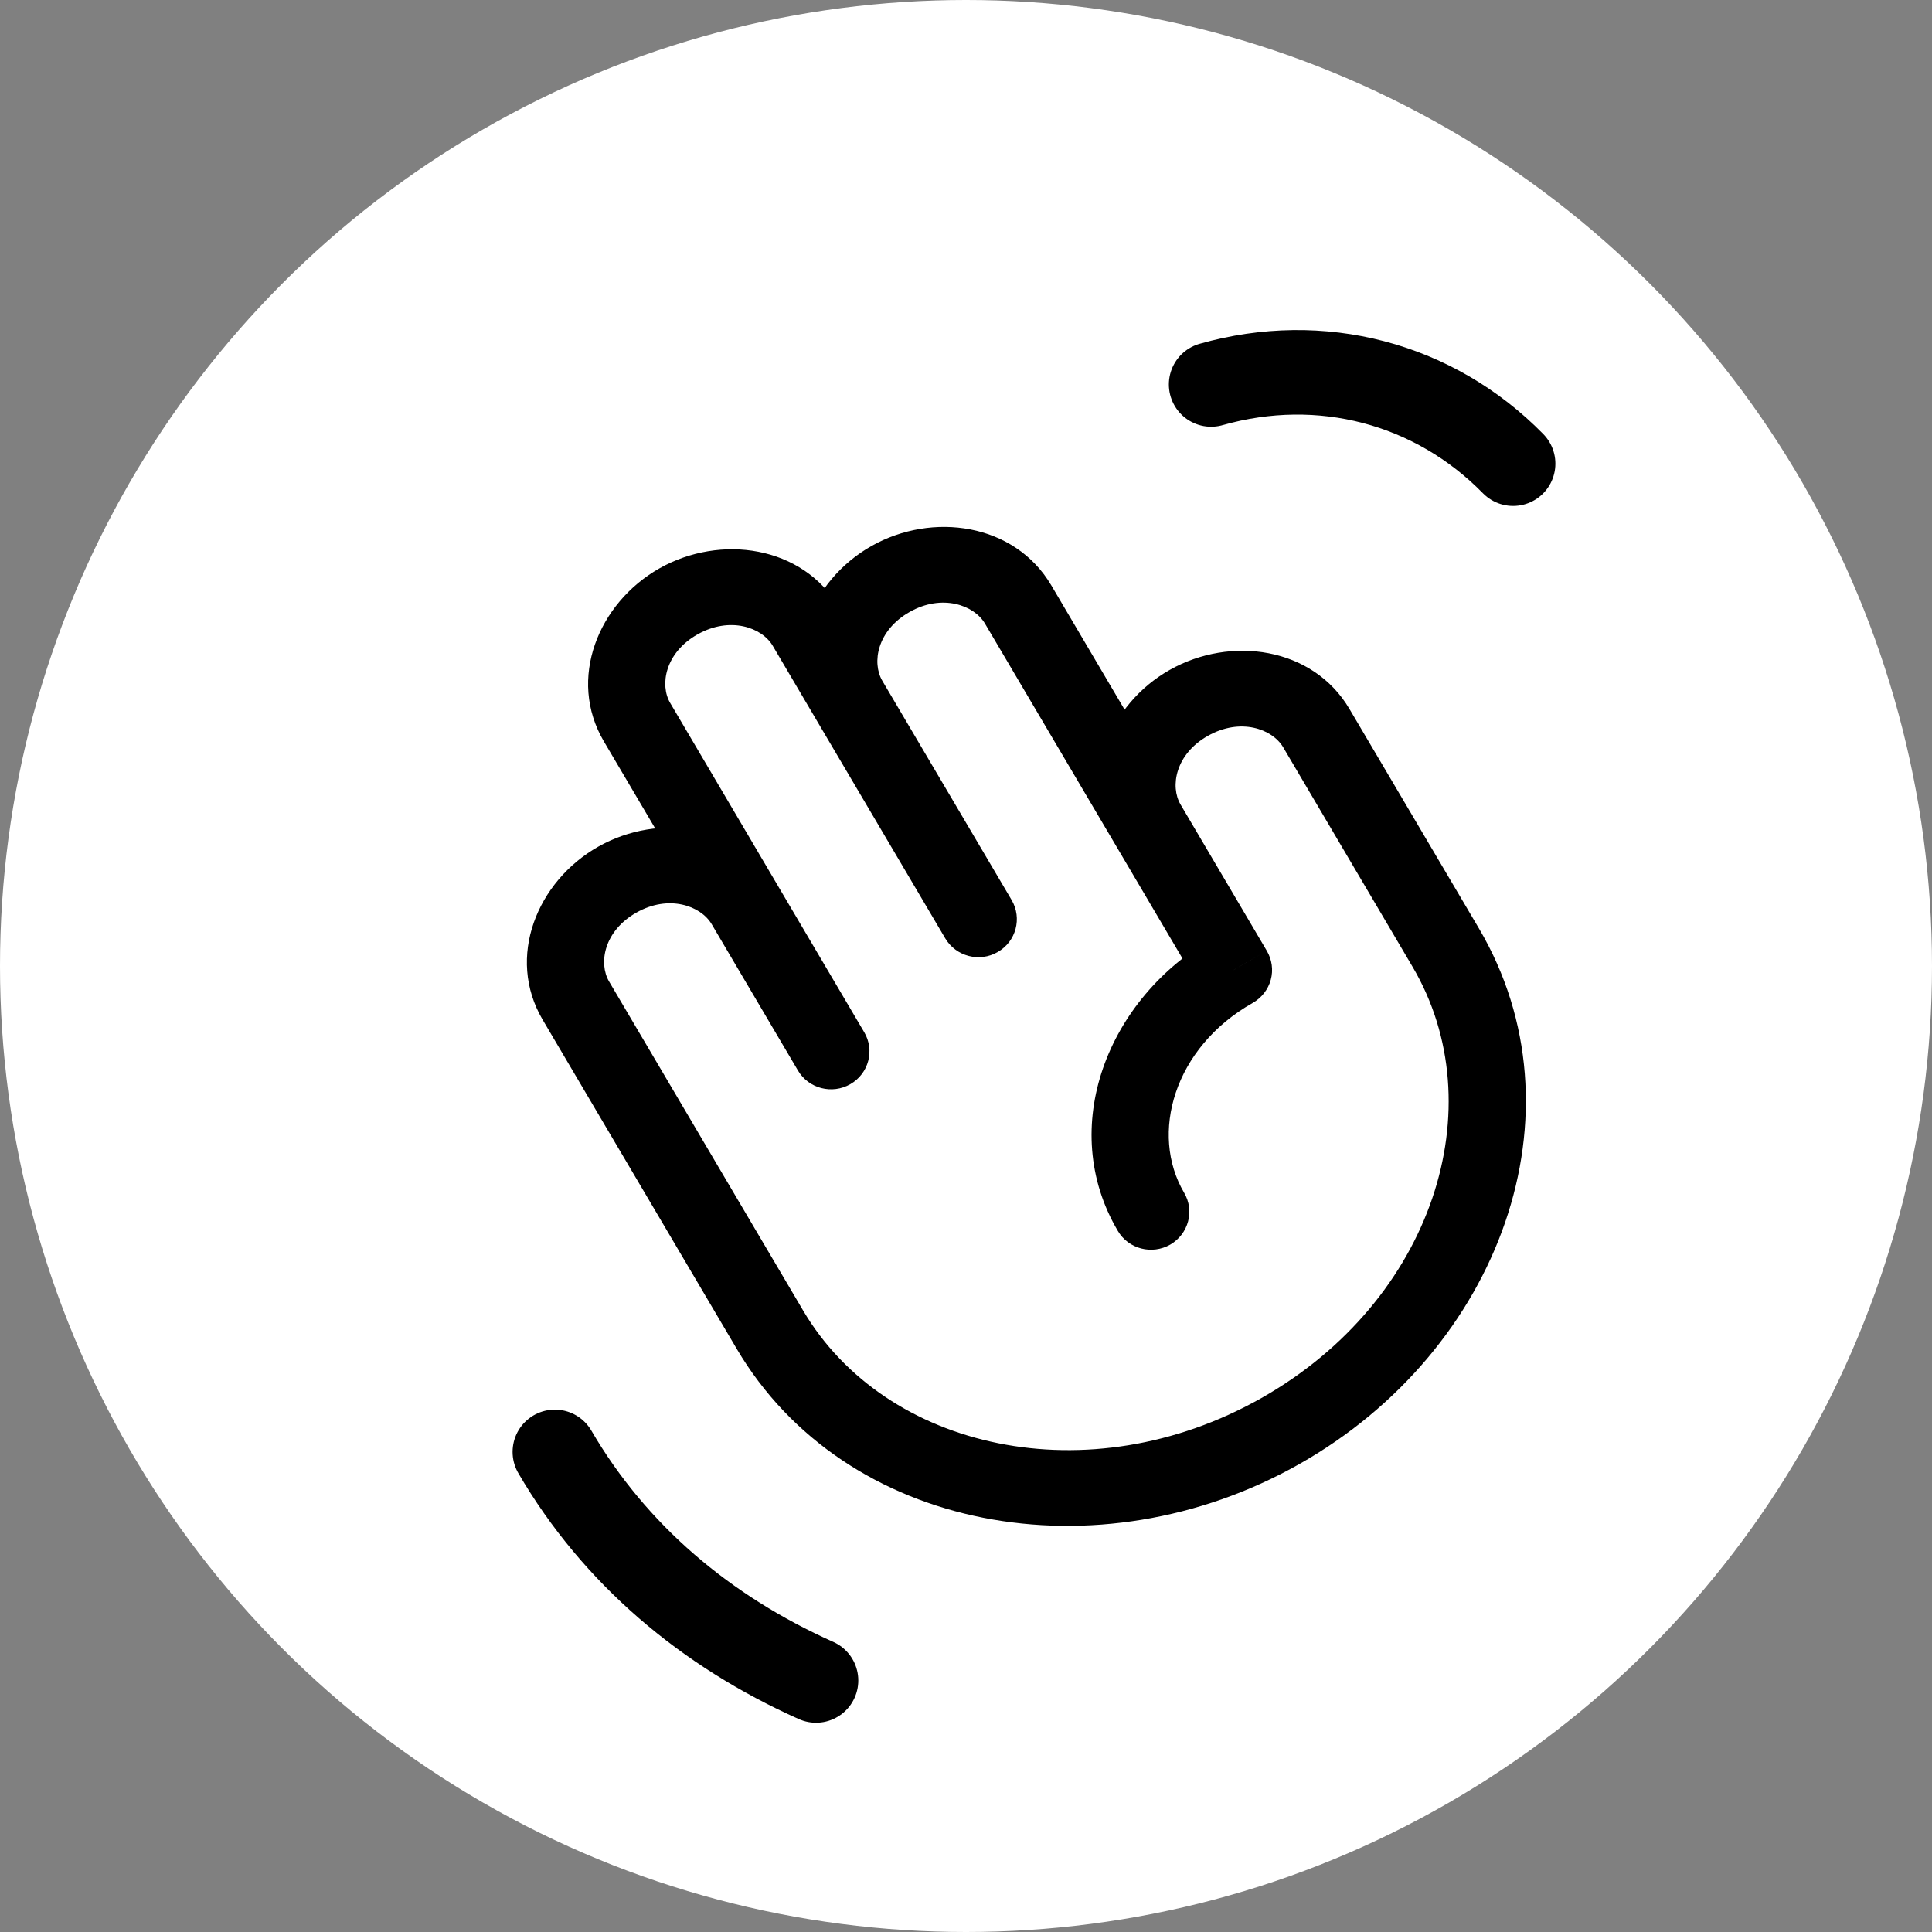 <svg width="16" height="16" viewBox="0 0 16 16" fill="none" xmlns="http://www.w3.org/2000/svg">
<rect x="0" y="0" width="16" height="16" fill="#808080" stroke="none"/>
<circle cx="8" cy="8" r="8" fill="white"/>
<path d="M6.758 13.917C5.845 13.509 5.091 12.874 4.595 12.024" stroke="black" stroke-width="0.7" stroke-linecap="round"/>
<path d="M10.03 3.184C10.939 2.926 11.876 3.172 12.531 3.84" stroke="black" stroke-width="0.7" stroke-linecap="round"/>
<path d="M7.828 7.771C7.917 7.921 8.112 7.972 8.263 7.884C8.415 7.797 8.466 7.604 8.378 7.454L7.828 7.771ZM6.608 8.865C6.696 9.015 6.891 9.066 7.043 8.978C7.194 8.891 7.246 8.698 7.157 8.548L6.608 8.865ZM10.216 8.033L10.374 8.306C10.448 8.264 10.502 8.195 10.524 8.114C10.546 8.033 10.534 7.947 10.491 7.874L10.216 8.033ZM9.257 10.193C9.345 10.344 9.54 10.394 9.692 10.307C9.843 10.219 9.895 10.027 9.806 9.877L9.257 10.193ZM5.27 7.558C5.538 7.406 5.803 7.5 5.894 7.654L6.443 7.337C6.14 6.822 5.458 6.727 4.954 7.012L5.27 7.558ZM4.954 7.012C4.449 7.298 4.189 7.927 4.494 8.445L5.044 8.128C4.955 7.976 5.002 7.71 5.27 7.558L4.954 7.012ZM6.4 5.349L6.757 5.955L7.307 5.638L6.95 5.032L6.4 5.349ZM6.757 5.955L7.828 7.771L8.378 7.454L7.307 5.638L6.757 5.955ZM7.157 8.548L6.443 7.337L5.894 7.654L6.608 8.865L7.157 8.548ZM6.443 7.337L5.551 5.823L5.001 6.14L5.894 7.654L6.443 7.337ZM5.776 5.254C6.045 5.102 6.31 5.195 6.4 5.349L6.95 5.032C6.646 4.517 5.965 4.422 5.461 4.707L5.776 5.254ZM5.461 4.707C4.956 4.993 4.696 5.622 5.001 6.14L5.551 5.823C5.461 5.672 5.509 5.405 5.776 5.254L5.461 4.707ZM8.157 5.164L9.228 6.98L9.777 6.663L8.706 4.847L8.157 5.164ZM9.228 6.98L9.942 8.191L10.491 7.874L9.777 6.663L9.228 6.98ZM7.533 5.068C7.801 4.916 8.066 5.01 8.157 5.164L8.706 4.847C8.402 4.332 7.721 4.237 7.217 4.522L7.533 5.068ZM7.217 4.522C6.712 4.807 6.452 5.437 6.757 5.955L7.307 5.638C7.218 5.486 7.265 5.22 7.533 5.068L7.217 4.522ZM10.627 6.189L11.698 8.006L12.248 7.689L11.176 5.872L10.627 6.189ZM10.003 6.094C10.272 5.942 10.536 6.035 10.627 6.189L11.176 5.872C10.873 5.357 10.191 5.263 9.687 5.548L10.003 6.094ZM9.687 5.548C9.182 5.833 8.923 6.463 9.228 6.98L9.777 6.663C9.688 6.512 9.735 6.245 10.003 6.094L9.687 5.548ZM4.494 8.445L6.101 11.17L6.651 10.853L5.044 8.128L4.494 8.445ZM10.445 11.579C9.017 12.386 7.333 12.01 6.651 10.853L6.101 11.17C6.996 12.688 9.097 13.065 10.76 12.125L10.445 11.579ZM11.698 8.006C12.379 9.161 11.871 10.772 10.445 11.579L10.76 12.125C12.425 11.184 13.144 9.21 12.248 7.689L11.698 8.006ZM9.806 9.877C9.52 9.391 9.72 8.676 10.374 8.306L10.059 7.76C9.167 8.264 8.754 9.341 9.257 10.193L9.806 9.877Z" fill="black"/>
</svg>
